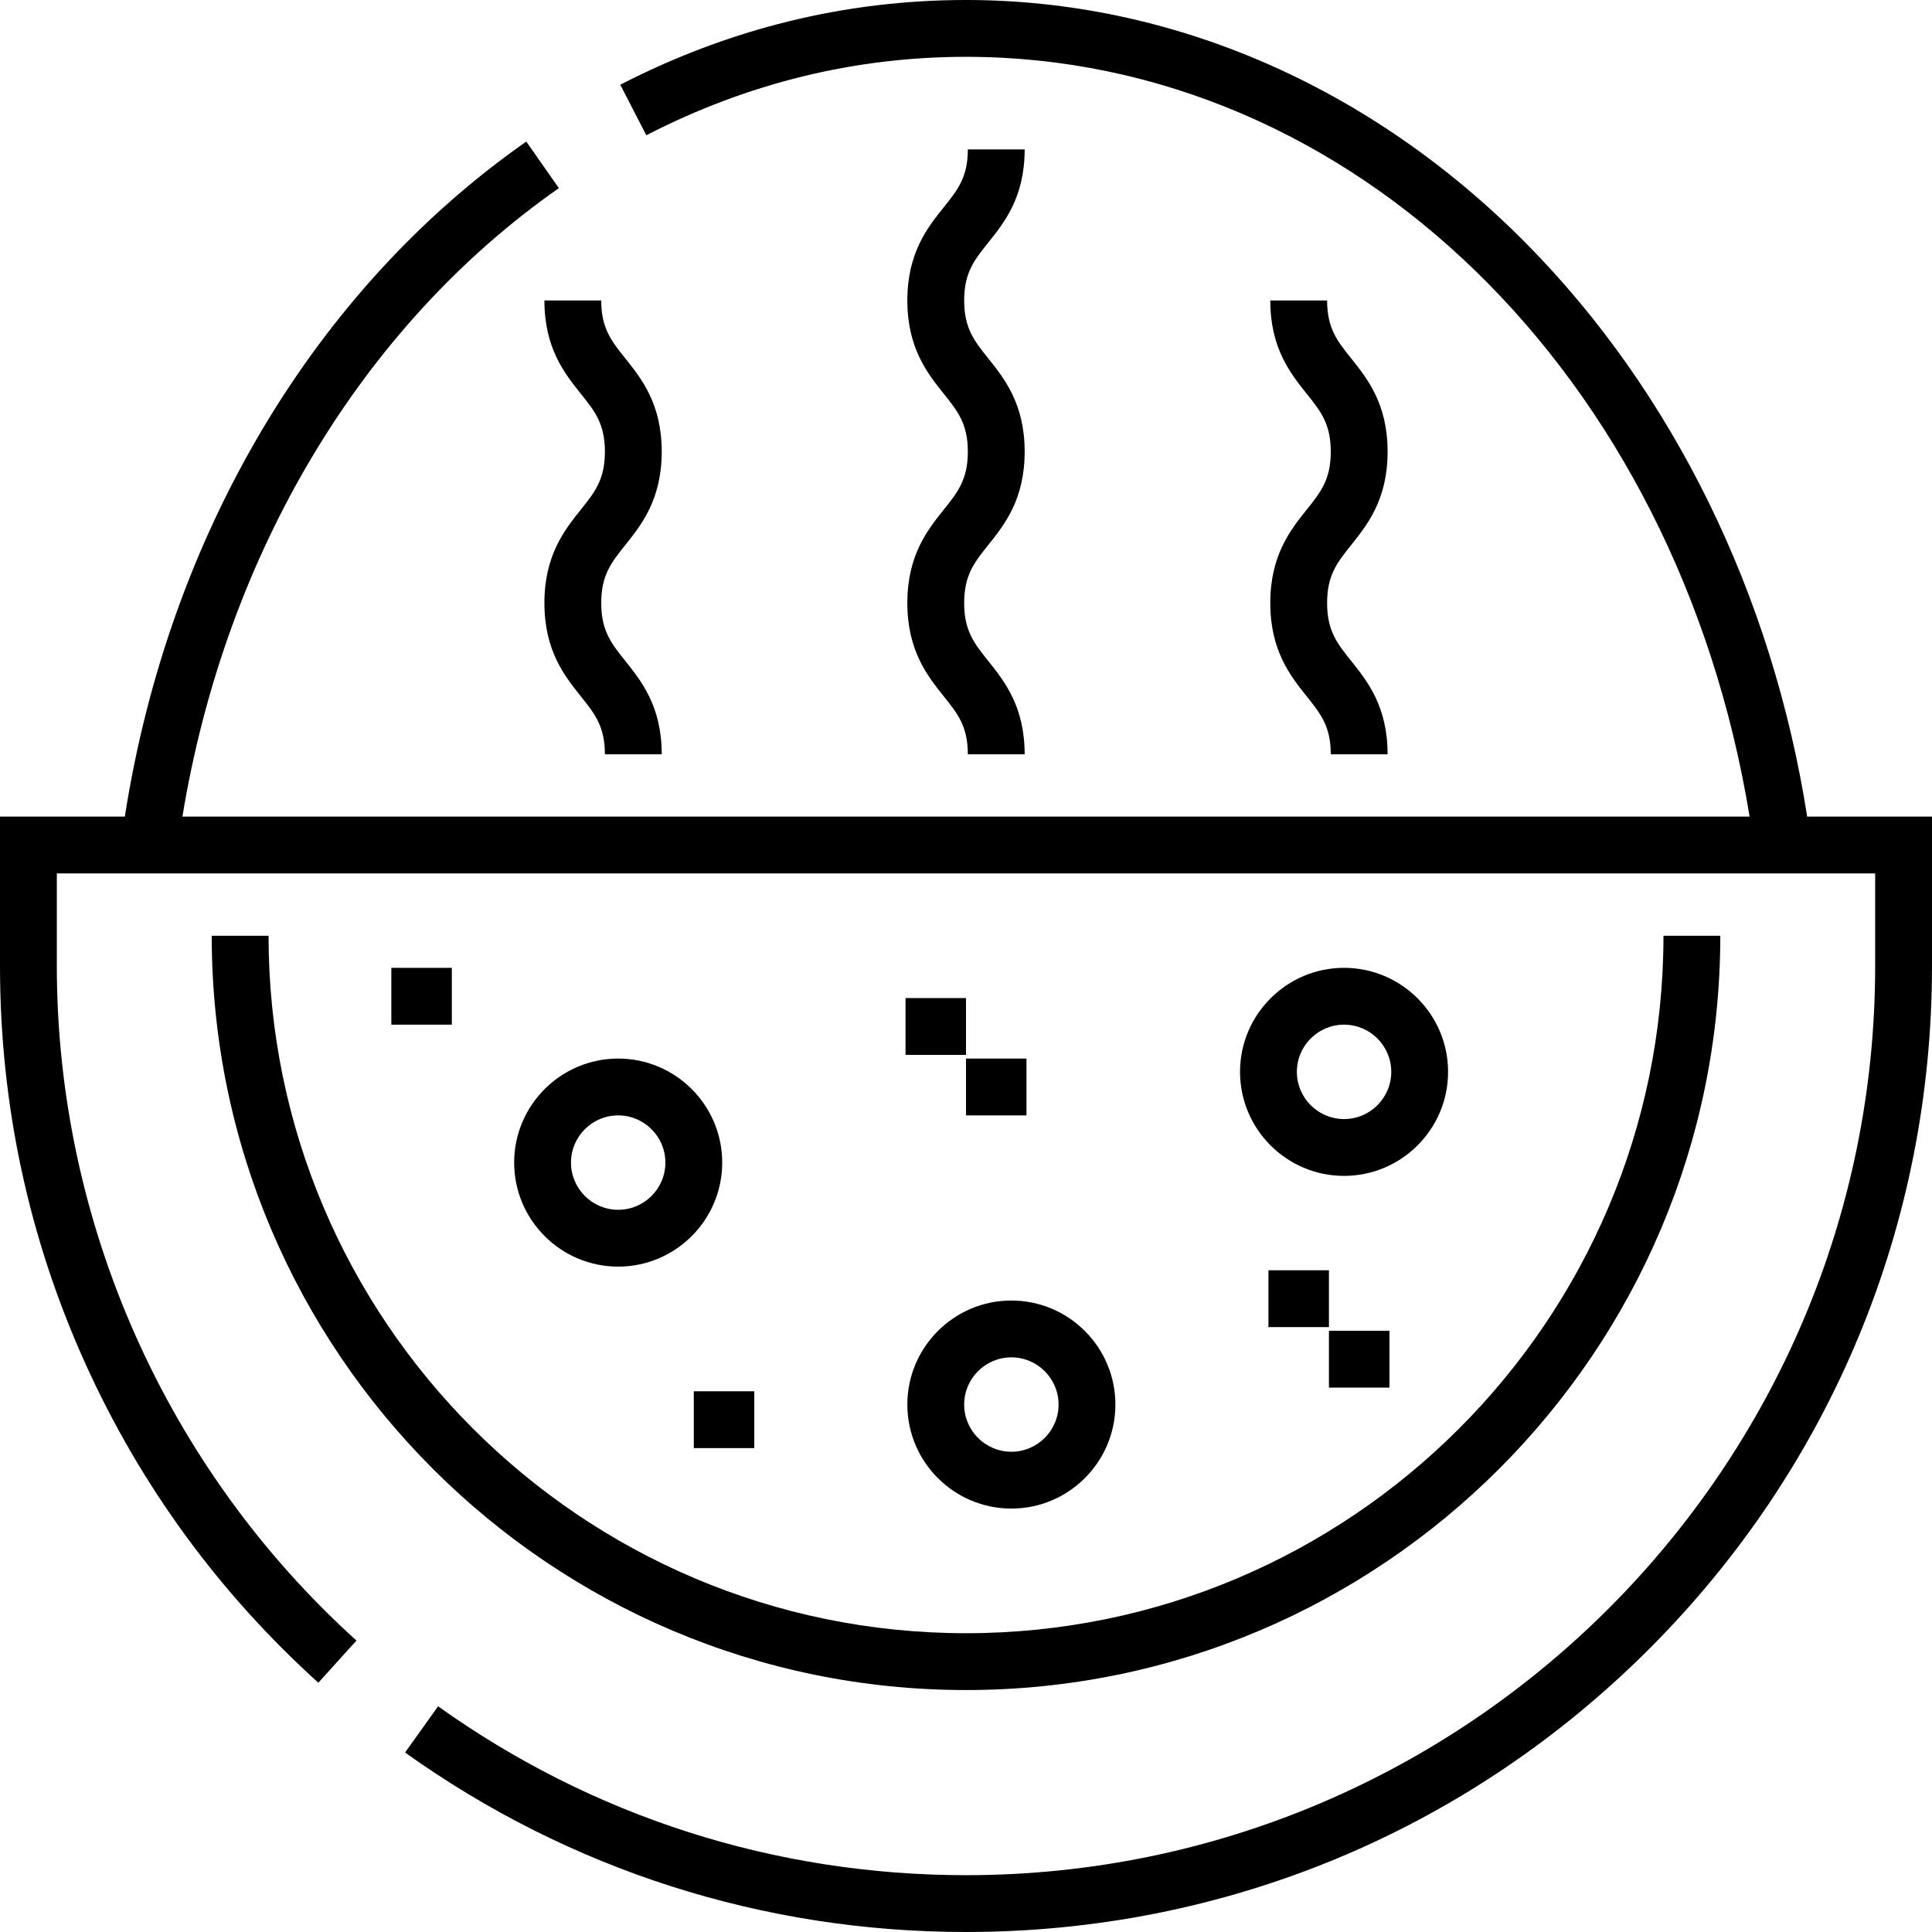 <?xml version="1.0" encoding="iso-8859-1"?>
<!-- Generator: Adobe Illustrator 19.0.0, SVG Export Plug-In . SVG Version: 6.00 Build 0)  -->
<svg version="1.1" id="Capa_1" xmlns="http://www.w3.org/2000/svg" xmlns:xlink="http://www.w3.org/1999/xlink" x="0px" y="0px"
	 viewBox="0 0 512 512" style="enable-background:new 0 0 512 512;" xml:space="preserve">
<g>
	<g>
		<g>
			<path d="M478.918,216.409v0.001c-9.196-58.792-35.51-112.547-74.526-151.959C363.25,22.889,310.55,0,256,0
				c-31.877,0-62.702,7.555-91.617,22.456l6.898,13.387C198.043,22.052,226.546,15.059,256,15.059
				c102.31,0,188.491,84.165,207.664,201.35H48.34c11.44-69.611,47.478-129.972,99.764-166.552l-8.634-12.34
				C83.253,76.85,44.726,141.783,33.082,216.41H0V256c0,36.83,7.656,72.379,22.757,105.659
				c14.587,32.15,35.315,60.505,61.605,84.278l10.101-11.171C44,389.137,15.059,323.98,15.059,256v-24.532h481.881V256
				c0,132.856-108.085,240.941-240.94,240.941c-50.539,0-98.915-15.476-139.9-44.755l-8.753,12.253
				C150.9,495.553,202.303,512,255.999,512c68.376,0,132.663-26.629,181.017-74.983C485.37,388.664,512,324.377,512,255.999v-39.591
				H478.918z"/>
			<path d="M56.107,247.985c0,110.222,89.672,199.894,199.894,199.894s199.894-89.672,199.894-199.894h-15.059
				c0,101.919-82.916,184.834-184.833,184.834c-101.919,0-184.834-82.916-184.834-184.834H56.107z"/>
			<path d="M163.826,280.531c-15.201,0-27.568,12.367-27.568,27.567s12.367,27.568,27.568,27.568
				c15.202,0,27.568-12.367,27.568-27.568S179.027,280.531,163.826,280.531z M163.826,320.607c-6.897,0-12.508-5.611-12.508-12.508
				c0-6.897,5.611-12.508,12.508-12.508s12.509,5.611,12.509,12.508C176.335,314.996,170.723,320.607,163.826,320.607z"/>
			<path d="M383.757,284.054c0-15.202-12.367-27.568-27.568-27.568s-27.567,12.367-27.567,27.568
				c0,15.201,12.367,27.568,27.567,27.568S383.757,299.254,383.757,284.054z M356.19,296.562c-6.897,0-12.508-5.611-12.508-12.508
				s5.611-12.509,12.508-12.509c6.897,0,12.508,5.612,12.508,12.509S363.087,296.562,356.19,296.562z"/>
			<path d="M240.455,372.22c0,15.201,12.367,27.567,27.568,27.567c15.201,0,27.568-12.367,27.568-27.567
				s-12.367-27.568-27.568-27.568C252.822,344.652,240.455,357.019,240.455,372.22z M280.532,372.22
				c0,6.897-5.611,12.508-12.508,12.508c-6.897,0-12.509-5.611-12.509-12.508s5.612-12.508,12.509-12.508
				C274.921,359.712,280.532,365.323,280.532,372.22z"/>
			<rect x="103.708" y="256.489" width="16.031" height="15.059"/>
			<rect x="239.974" y="264.501" width="16.031" height="15.059"/>
			<rect x="255.997" y="280.534" width="16.03" height="15.059"/>
			<rect x="183.864" y="368.701" width="16.03" height="15.059"/>
			<rect x="352.186" y="352.668" width="16.03" height="15.059"/>
			<rect x="336.153" y="336.635" width="16.031" height="15.059"/>
			<path d="M240.455,159.795c0,12.665,5.359,19.367,9.664,24.751c3.697,4.622,6.367,7.963,6.367,15.346h15.059
				c0-12.664-5.358-19.366-9.664-24.75c-3.697-4.622-6.367-7.963-6.367-15.347c0-7.383,2.67-10.724,6.367-15.346
				c4.305-5.384,9.664-12.087,9.664-24.751c0-12.659-5.359-19.357-9.666-24.739c-3.696-4.619-6.365-7.955-6.365-15.331
				c0-7.365,2.669-10.697,6.363-15.31c4.307-5.378,9.668-12.073,9.668-24.725h-15.059c0,7.366-2.669,10.698-6.363,15.311
				c-4.307,5.378-9.668,12.071-9.668,24.724c0,12.659,5.36,19.358,9.666,24.74c3.696,4.619,6.365,7.955,6.365,15.331
				c0,7.384-2.671,10.725-6.367,15.347C245.813,140.429,240.455,147.131,240.455,159.795z"/>
			<path d="M336.638,159.795c0,12.665,5.359,19.367,9.664,24.751c3.697,4.622,6.367,7.963,6.367,15.346h15.059
				c0-12.664-5.358-19.366-9.664-24.75c-3.697-4.622-6.367-7.963-6.367-15.347c0-7.383,2.67-10.724,6.367-15.346
				c4.305-5.384,9.664-12.087,9.664-24.751c0-12.659-5.359-19.357-9.666-24.739c-3.696-4.619-6.365-7.955-6.365-15.331h-15.059
				c0,12.659,5.36,19.358,9.666,24.74c3.696,4.619,6.365,7.955,6.365,15.331c0,7.384-2.67,10.725-6.367,15.347
				C341.995,140.429,336.638,147.131,336.638,159.795z"/>
			<path d="M175.363,119.697c0-12.659-5.359-19.356-9.665-24.739c-3.696-4.619-6.365-7.955-6.365-15.331h-15.059
				c0,12.659,5.359,19.357,9.665,24.74c3.696,4.618,6.365,7.955,6.365,15.331c0,7.384-2.671,10.725-6.367,15.347
				c-4.305,5.384-9.663,12.087-9.663,24.75c0,12.665,5.358,19.366,9.664,24.751c3.696,4.622,6.366,7.962,6.366,15.346h15.059
				c0-12.664-5.358-19.366-9.663-24.75c-3.697-4.622-6.367-7.963-6.367-15.347s2.671-10.724,6.366-15.346
				C170.005,139.063,175.363,132.362,175.363,119.697z"/>
		</g>
	</g>
</g>
<g>
</g>
<g>
</g>
<g>
</g>
<g>
</g>
<g>
</g>
<g>
</g>
<g>
</g>
<g>
</g>
<g>
</g>
<g>
</g>
<g>
</g>
<g>
</g>
<g>
</g>
<g>
</g>
<g>
</g>
</svg>
